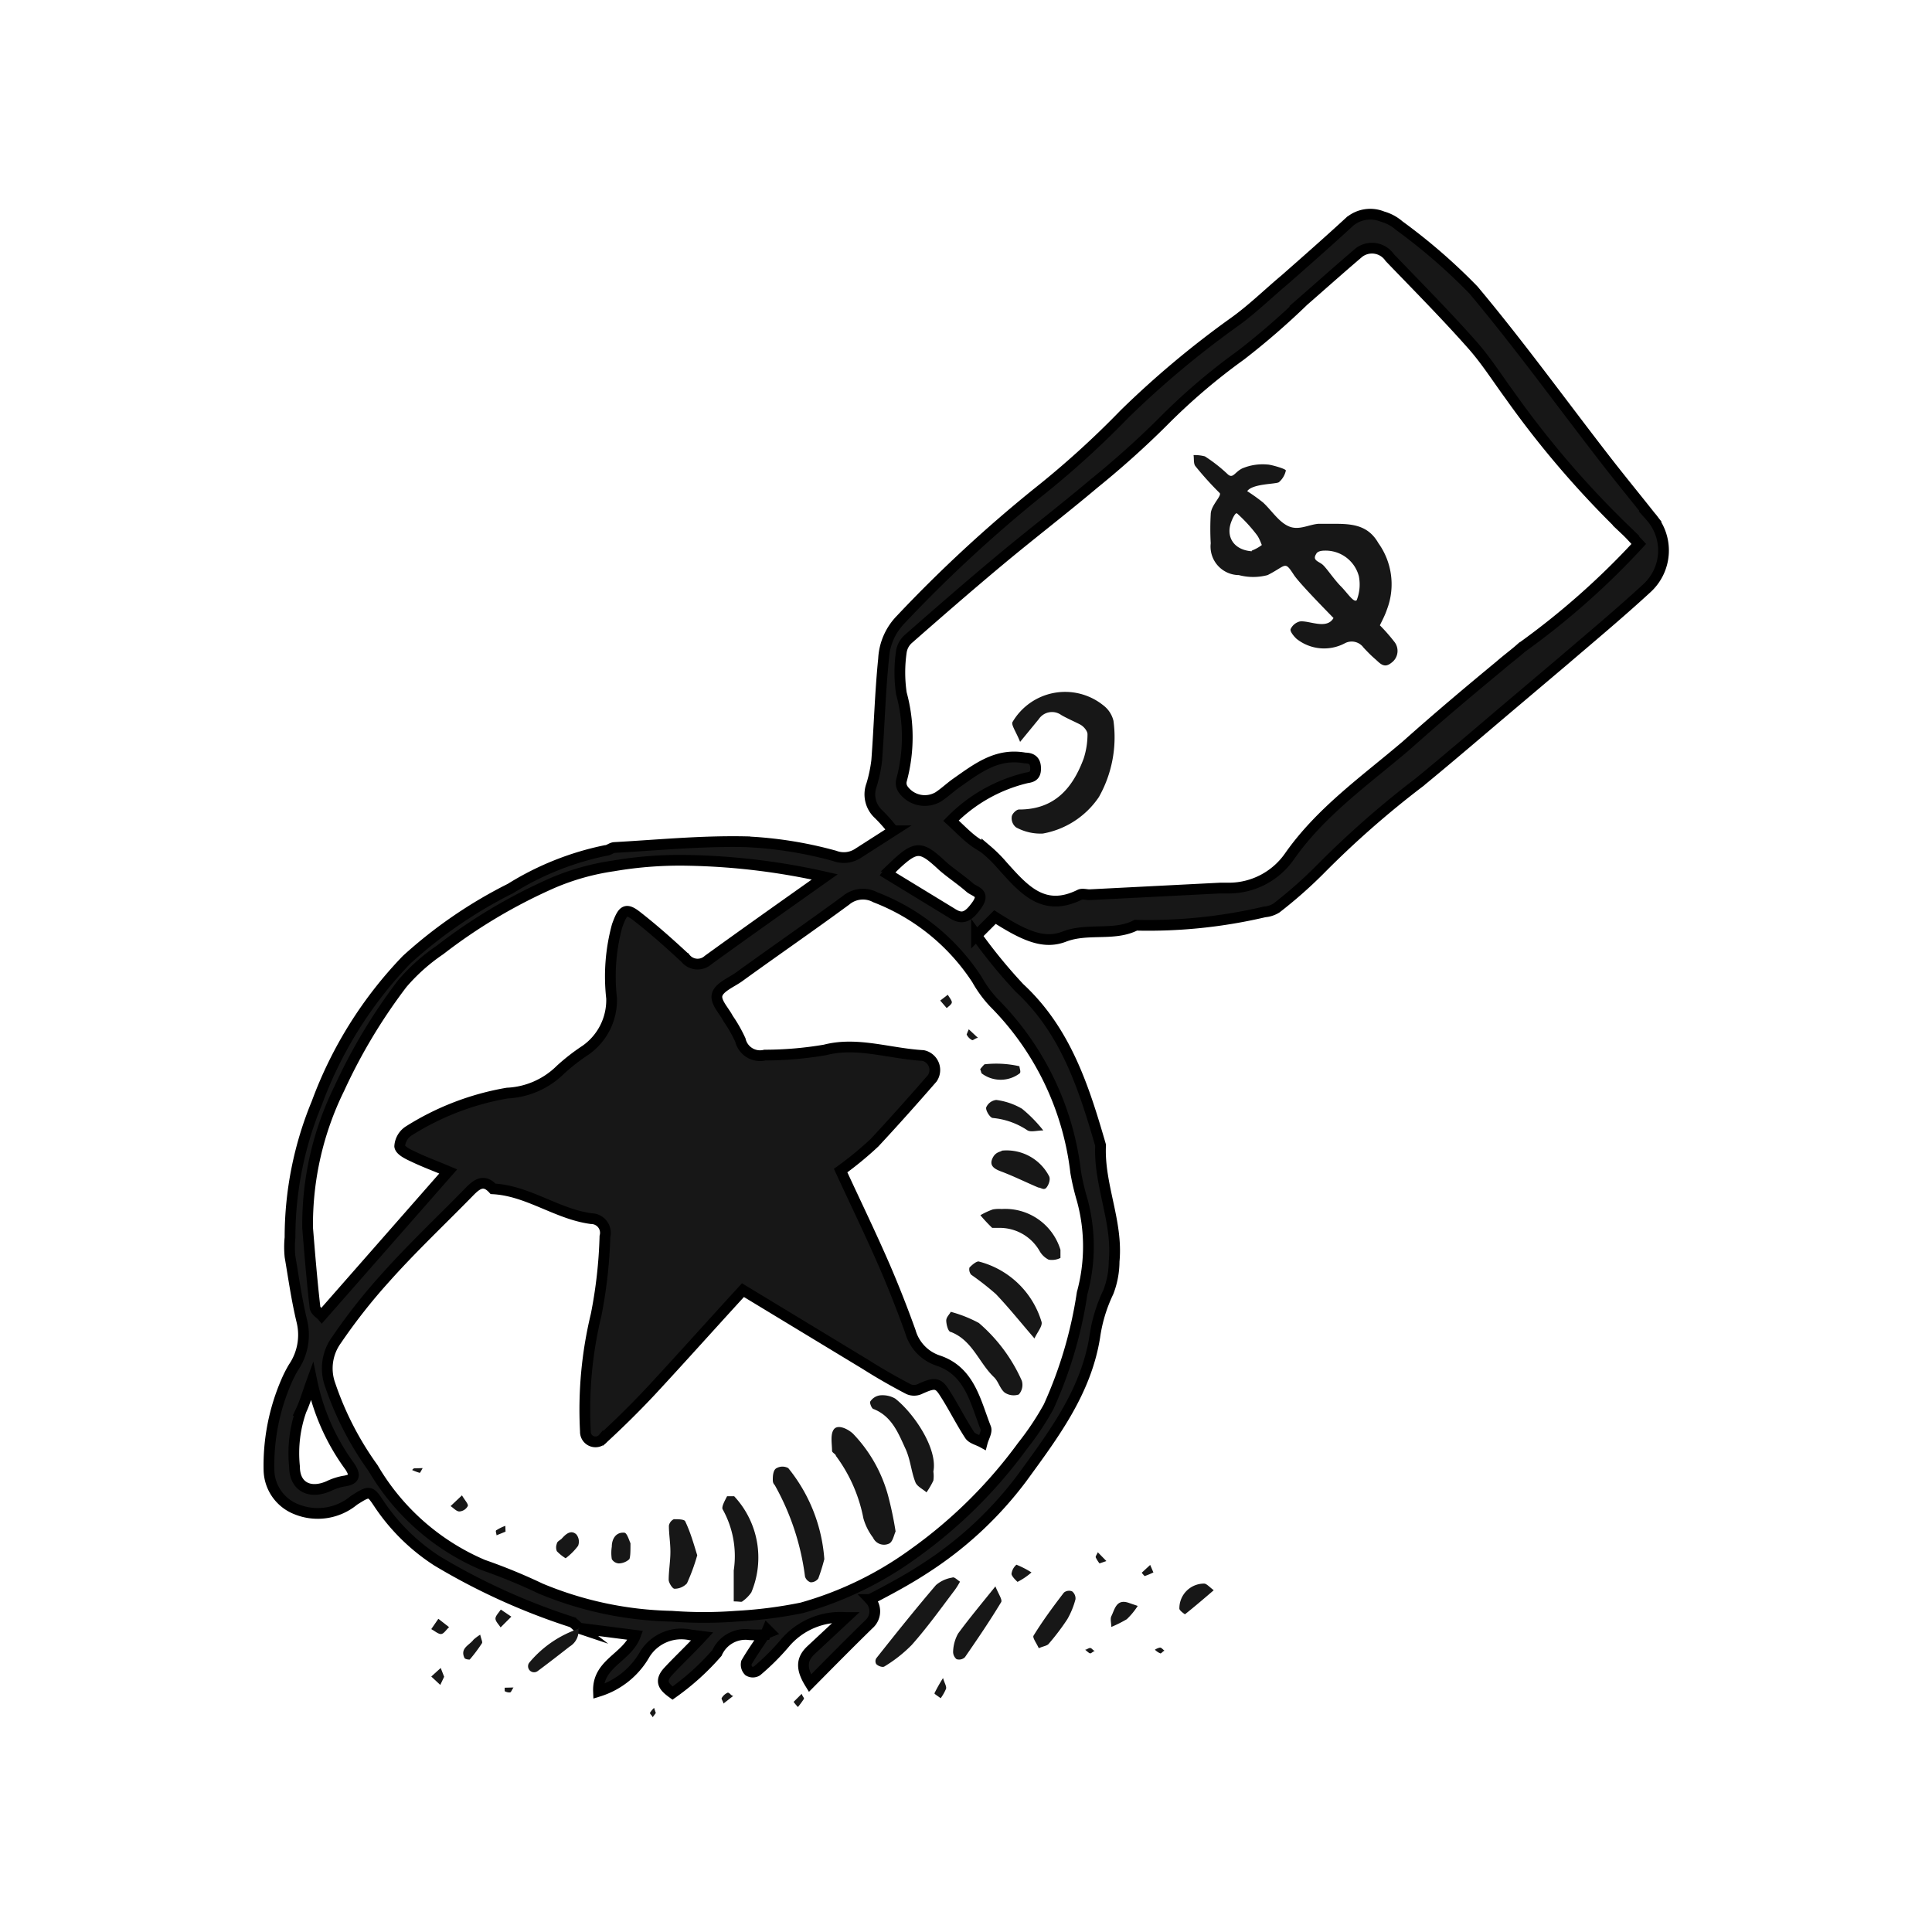 <svg xmlns="http://www.w3.org/2000/svg" viewBox="0 0 90 90"><defs><style>.cls-1,.cls-2{fill:#171717;}.cls-1{stroke:#000;stroke-miterlimit:10;stroke-width:0.5px;}</style></defs><g id="Layer_8" data-name="Layer 8"><path class="cls-1" d="M27,75.86c-.13-.1-.25-.26-.4-.31a30.17,30.17,0,0,1-6.23-2.83A9.33,9.33,0,0,1,17.62,70c-.38-.57-.42-.56-1.13-.11a2.64,2.64,0,0,1-2.7.41,2,2,0,0,1-1.26-1.81,9.84,9.84,0,0,1,.81-4.14,5.67,5.67,0,0,1,.33-.65,2.69,2.69,0,0,0,.39-2.16c-.24-1-.38-2-.55-3a4.39,4.39,0,0,1,0-.89,16.35,16.35,0,0,1,1.25-6.27,19.14,19.14,0,0,1,4.18-6.67,21.44,21.44,0,0,1,4.84-3.32,13.46,13.46,0,0,1,4.43-1.77c.14,0,.27-.13.41-.14,2-.11,4-.31,6.07-.27a18.67,18.67,0,0,1,4.19.66,1.2,1.2,0,0,0,1.06-.1l1.67-1.07a7.54,7.54,0,0,0-.68-.77,1.25,1.25,0,0,1-.33-1.36,6.62,6.62,0,0,0,.24-1.14c.12-1.58.16-3.17.32-4.74a2.82,2.82,0,0,1,.8-1.83A64.09,64.09,0,0,1,48.28,23a42.24,42.24,0,0,0,4.1-3.71,43.55,43.55,0,0,1,5.11-4.28c.84-.6,1.59-1.34,2.38-2,1-.88,2-1.76,3-2.68a1.49,1.49,0,0,1,1.53-.24,2,2,0,0,1,.78.42,26.92,26.92,0,0,1,3.46,3c2.12,2.53,4.06,5.21,6.08,7.82.71.92,1.45,1.82,2.17,2.73a2.38,2.38,0,0,1-.16,3.33c-1.27,1.17-2.6,2.28-3.92,3.41l-2.27,1.92c-1.47,1.24-2.94,2.51-4.43,3.73a44,44,0,0,0-4.65,4.09,21,21,0,0,1-2,1.76,1.24,1.24,0,0,1-.55.18,23.72,23.72,0,0,1-6,.62c-1,.52-2.23.11-3.33.53-.93.36-1.81,0-3.23-.91l-.86.86a24.26,24.26,0,0,0,2,2.44c2.16,2,3,4.64,3.78,7.33-.09,1.84.81,3.56.63,5.41a4,4,0,0,1-.27,1.43A7.12,7.12,0,0,0,51,62.27c-.41,2.57-1.92,4.56-3.39,6.58a17.37,17.37,0,0,1-4.54,4.22c-.81.53-1.69,1-2.54,1.44a.8.8,0,0,1-.06,1.16c-.89.87-1.76,1.75-2.74,2.74-.4-.65-.42-1.1.05-1.54l1.63-1.52a3.4,3.4,0,0,0-2.87,1.22,11,11,0,0,1-1.28,1.27.37.37,0,0,1-.38,0,.42.42,0,0,1-.11-.39c.26-.45.57-.88.86-1.33l.22-.09-.1-.1-.09.22a6.26,6.26,0,0,1-.75,0A1.45,1.45,0,0,0,33.4,77a11.63,11.63,0,0,1-2.07,1.87c-.37-.27-.64-.53-.21-1s1-1,1.59-1.64l-.55-.07a2,2,0,0,0-2.11.88,3.75,3.75,0,0,1-2.17,1.75c-.05-1.31,1.33-1.56,1.72-2.61l-2.66-.34ZM76.34,25.34c-.25-.27-.41-.45-.59-.62a44.58,44.58,0,0,1-5.42-6.31c-.58-.79-1.11-1.63-1.76-2.36C67.33,14.65,66,13.31,64.74,12a1,1,0,0,0-1.44-.23c-.87.74-1.72,1.5-2.58,2.25a34.8,34.8,0,0,1-2.92,2.53,28.77,28.77,0,0,0-3.61,3.08c-1,1-2.12,2-3.22,2.89-1.47,1.24-3,2.41-4.47,3.64s-2.79,2.38-4.17,3.59a1,1,0,0,0-.34.6,6.69,6.69,0,0,0,0,1.95,7.7,7.7,0,0,1,0,4.07.52.52,0,0,0,.08.4,1.24,1.24,0,0,0,1.64.35c.29-.19.54-.43.82-.63,1-.7,1.91-1.42,3.22-1.18.27,0,.47.1.49.42s-.07.46-.39.5a7.29,7.29,0,0,0-3.55,2c.36.33.64.62.95.87s.5.31.72.5a6.46,6.46,0,0,1,.74.74c1,1.11,1.91,2.17,3.59,1.34.12-.06.3,0,.45,0l6.08-.31h.45a3.44,3.44,0,0,0,2.77-1.45c1.47-2.11,3.56-3.57,5.47-5.2C67,33.4,68.44,32.19,69.88,31c.33-.29.69-.55,1-.83A35.8,35.8,0,0,0,76.34,25.34ZM34.61,60.1c-1.46,1.59-2.85,3.15-4.27,4.68-.72.77-1.47,1.51-2.24,2.22a.47.47,0,0,1-.83-.32,18.81,18.81,0,0,1,.5-5.43,21.81,21.81,0,0,0,.41-3.65.66.66,0,0,0-.63-.83c-1.6-.21-2.94-1.3-4.58-1.39-.43-.47-.76-.22-1.11.14-1.3,1.33-2.65,2.6-3.9,4a26.89,26.89,0,0,0-2.29,2.91,2.25,2.25,0,0,0-.29,2.08,14.66,14.66,0,0,0,2,3.88,10.86,10.86,0,0,0,5.12,4.51A26.26,26.26,0,0,1,25.18,74a16.72,16.72,0,0,0,6.11,1.29,20,20,0,0,0,3,0,20.82,20.82,0,0,0,3.06-.39,16.39,16.39,0,0,0,5.23-2.54,22.27,22.27,0,0,0,5.05-5,13.24,13.24,0,0,0,1.22-1.83,19.88,19.88,0,0,0,1.56-5.29,8.23,8.23,0,0,0,0-4.35,11.31,11.31,0,0,1-.3-1.28,13.38,13.38,0,0,0-3.82-7.91,5.54,5.54,0,0,1-.78-1.07,9.88,9.88,0,0,0-4.73-3.83,1.23,1.23,0,0,0-1.37.14c-1.66,1.22-3.36,2.39-5,3.58-.36.25-.9.47-1,.81s.32.75.51,1.12a6.53,6.53,0,0,1,.57,1,.94.94,0,0,0,1.14.7,16.81,16.81,0,0,0,2.8-.24c1.5-.39,3,.17,4.57.26a.69.69,0,0,1,.43,1.06c-.87,1-1.76,2-2.69,3a16,16,0,0,1-1.58,1.3c.73,1.58,1.42,3,2.07,4.5.43,1,.82,2,1.18,3a2,2,0,0,0,1.32,1.36c1.45.5,1.71,1.91,2.19,3.13.07.17-.1.44-.16.67-.2-.11-.48-.17-.59-.34-.43-.66-.77-1.36-1.19-2-.29-.46-.48-.44-1.14-.14a.63.63,0,0,1-.52,0c-.69-.36-1.37-.75-2-1.15Zm3.81-19.25a31.43,31.43,0,0,0-6.32-.77,18.35,18.35,0,0,0-3.54.26,11.24,11.24,0,0,0-2.79.78,25,25,0,0,0-5.27,3.13,8.86,8.86,0,0,0-1.76,1.57,25.89,25.89,0,0,0-2.93,4.88,14.36,14.36,0,0,0-1.48,6.5c.1,1.22.2,2.45.34,3.67,0,.19.27.35.32.41l5.89-6.71c-.54-.23-1.09-.43-1.61-.68-.26-.12-.62-.29-.65-.49a.92.92,0,0,1,.41-.71,12.54,12.54,0,0,1,4.6-1.77,3.77,3.77,0,0,0,2.48-1.09,9.4,9.4,0,0,1,1.17-.91,2.85,2.85,0,0,0,1.21-2.42,9,9,0,0,1,.26-3.38c.26-.71.39-.86.94-.42.78.61,1.52,1.27,2.24,1.94a.73.73,0,0,0,1.06.08C34.69,43.49,36.4,42.28,38.42,40.85ZM14.53,64.34c-.2.55-.33,1-.5,1.36a6,6,0,0,0-.31,2.62c0,.93.7,1.3,1.59.91A2.8,2.8,0,0,1,16,69c.51-.07.58-.25.3-.68A10.19,10.19,0,0,1,14.53,64.34ZM41.34,40.71l3,1.83c.46.3.74.22,1.16-.37s-.09-.62-.32-.82c-.41-.36-.87-.66-1.26-1-1-.93-1.22-1-2.27,0A2.88,2.88,0,0,0,41.34,40.71Z"/><path class="cls-2" d="M44.72,73.68a3.16,3.16,0,0,1-.25.4c-.65.86-1.28,1.74-2,2.55a6.46,6.46,0,0,1-1.27,1c-.07.05-.27,0-.38-.11a.26.26,0,0,1,0-.27c.91-1.15,1.83-2.3,2.78-3.41a1.53,1.53,0,0,1,.76-.35C44.45,73.44,44.58,73.59,44.72,73.68Z"/><path class="cls-2" d="M46.37,73.9c.14.35.33.62.27.73-.53.88-1.11,1.73-1.69,2.57a.39.39,0,0,1-.39.09.44.44,0,0,1-.16-.36,1.86,1.86,0,0,1,.23-.83C45.15,75.39,45.72,74.71,46.37,73.9Z"/><path class="cls-2" d="M48.39,76.78c-.1-.23-.31-.5-.24-.59.43-.7.92-1.36,1.41-2a.38.38,0,0,1,.38-.06.42.42,0,0,1,.16.37,3.79,3.79,0,0,1-.38.93,11.05,11.05,0,0,1-.88,1.16C48.76,76.67,48.59,76.69,48.39,76.78Z"/><path class="cls-2" d="M26.94,75.83a.85.85,0,0,1-.4.87c-.5.39-1,.78-1.5,1.15a.28.28,0,0,1-.39-.39A5.12,5.12,0,0,1,27,75.86Z"/><path class="cls-2" d="M56.54,74.08c-.49.42-.91.78-1.34,1.12,0,0-.25-.16-.26-.26a1.15,1.15,0,0,1,1.16-1.17C56.21,73.78,56.31,73.9,56.54,74.08Z"/><path class="cls-2" d="M53,74.81a3.39,3.39,0,0,1-.51.62,6,6,0,0,1-.72.36c0-.17-.06-.37,0-.5.16-.32.23-.81.79-.63Z"/><path class="cls-2" d="M22.37,76.15c.05.22.12.35.08.4a7.17,7.17,0,0,1-.57.76s-.22,0-.25-.09c-.2-.45.24-.58.43-.84A2.23,2.23,0,0,1,22.37,76.15Z"/><path class="cls-2" d="M48.05,73.25a3.1,3.1,0,0,1-.65.44s-.27-.24-.28-.37a.67.67,0,0,1,.23-.43A4.27,4.27,0,0,1,48.05,73.25Z"/><path class="cls-2" d="M23.82,75.31l-.5.5c-.09-.14-.24-.28-.24-.41s.16-.28.25-.42Z"/><path class="cls-2" d="M20.42,75.41l.5.39c-.13.11-.24.31-.37.32s-.31-.15-.46-.23Z"/><path class="cls-2" d="M43.93,78.17c.08.26.17.39.14.5a2.16,2.16,0,0,1-.25.44c-.1-.08-.3-.2-.29-.23A7.44,7.44,0,0,1,43.93,78.17Z"/><path class="cls-2" d="M20.69,78.11l-.18.38-.42-.39.44-.4Z"/><path class="cls-2" d="M34.16,79l-.46.36c0-.09-.11-.21-.08-.26a.62.62,0,0,1,.28-.25C34,78.85,34.05,79,34.16,79Z"/><path class="cls-2" d="M37.17,79.52a2.51,2.51,0,0,1-.2-.24l.38-.38c0,.08.12.19.1.24A4.07,4.07,0,0,1,37.17,79.52Z"/><path class="cls-2" d="M51.22,72.83a1.41,1.41,0,0,1-.18-.29c0-.06.07-.15.1-.23l.4.41Z"/><path class="cls-2" d="M53.73,73.25a3.56,3.56,0,0,1-.41.17s-.14-.15-.13-.16l.39-.36Z"/><path class="cls-2" d="M51,76.91c-.07,0-.16.12-.22.11s-.15-.11-.23-.17c.08,0,.16-.09.24-.08S50.88,76.86,51,76.91Z"/><path class="cls-2" d="M54.25,76.9c-.07,0-.15.14-.2.12a.79.79,0,0,1-.25-.17.68.68,0,0,1,.24-.1C54.12,76.76,54.18,76.85,54.25,76.9Z"/><path class="cls-2" d="M23.92,78.61c-.08.12-.11.22-.16.23a.44.44,0,0,1-.25-.06s0-.16,0-.16Z"/><path class="cls-2" d="M30.55,79.8l-.15.2c0-.07-.13-.15-.12-.21a1,1,0,0,1,.19-.23Z"/><path class="cls-2" d="M64.28,29.13a8.21,8.21,0,0,1,.66.75.68.68,0,0,1-.13,1c-.34.28-.54,0-.75-.18s-.37-.35-.54-.53a.68.68,0,0,0-.88-.2,2.06,2.06,0,0,1-2.24-.21c-.13-.12-.31-.34-.28-.45a.65.65,0,0,1,.43-.36c.43-.06,1.25.4,1.57-.16-.31-.32-1.58-1.61-1.84-2-.45-.69-.34-.45-1.23,0a2.61,2.61,0,0,1-1.34,0,1.33,1.33,0,0,1-1.31-1.48,12.16,12.16,0,0,1,0-1.35c0-.42.55-.88.41-1a15.08,15.08,0,0,1-1.12-1.24c-.1-.12-.06-.34-.09-.52a1.84,1.84,0,0,1,.53.06,7.19,7.19,0,0,1,1.07.84c.24.21.32-.11.67-.28a2.45,2.45,0,0,1,1.18-.18c.14,0,.86.2.85.28a1,1,0,0,1-.32.54c-.12.1-1.23.06-1.48.42a8.67,8.67,0,0,1,.74.53c.4.37.73.91,1.2,1.11s.91-.08,1.38-.12c.2,0,.4,0,.6,0,.86,0,1.68,0,2.19.9a3.29,3.29,0,0,1,.4,3.09C64.52,28.66,64.4,28.88,64.28,29.13Zm-2.55-3.48c-.08,0-.35,0-.42.16-.19.3.13.34.31.5s.54.7.84,1,.6.78.74.65a2,2,0,0,0,.1-1.12A1.6,1.6,0,0,0,61.73,25.65Zm-3.42,0a1.91,1.91,0,0,0,.47-.26s-.12-.33-.23-.47a7.2,7.2,0,0,0-.92-1c-.09-.07-.24.3-.27.38C57.09,25,57.47,25.62,58.31,25.68Z"/><path class="cls-2" d="M47.52,34.56c-.18-.46-.43-.8-.35-.93a2.84,2.84,0,0,1,4.23-.77,1.28,1.28,0,0,1,.47.72,5.67,5.67,0,0,1-.68,3.55,4,4,0,0,1-2.61,1.7,2.36,2.36,0,0,1-1.25-.29.54.54,0,0,1-.2-.48c0-.14.22-.36.35-.35,1.65,0,2.49-1,3-2.37a3.67,3.67,0,0,0,.18-1.14c0-.14-.16-.34-.31-.43s-.62-.29-.91-.46a.74.74,0,0,0-1.05.19Z"/><path class="cls-2" d="M41.72,71.34c-.08.18-.13.47-.29.56a.56.56,0,0,1-.76-.27,2.72,2.72,0,0,1-.45-.9,7.13,7.13,0,0,0-1.28-2.91c0-.08-.18-.15-.18-.23,0-.32-.09-.76.08-1s.61-.06.89.19a6.68,6.68,0,0,1,1.64,2.89A16.35,16.35,0,0,1,41.72,71.34Z"/><path class="cls-2" d="M38.4,72.63a8.9,8.9,0,0,1-.28.9.43.43,0,0,1-.36.18.41.41,0,0,1-.26-.27,11.71,11.71,0,0,0-1.41-4.26C36,69.09,36,69,36,68.91s0-.44.18-.52a.56.56,0,0,1,.54,0A7.58,7.58,0,0,1,38.4,72.63Z"/><path class="cls-2" d="M44.29,61.11a6.05,6.05,0,0,1,1.31.52,7.6,7.6,0,0,1,2,2.69.67.67,0,0,1-.14.64.75.75,0,0,1-.66-.09c-.22-.18-.29-.52-.5-.72-.7-.67-1-1.71-2-2.1-.13,0-.21-.33-.22-.51S44.22,61.25,44.29,61.11Z"/><path class="cls-2" d="M43.48,68.55a1.48,1.48,0,0,1,0,.42,3.76,3.76,0,0,1-.32.55c-.18-.16-.45-.28-.52-.48-.19-.48-.22-1-.44-1.51-.34-.73-.63-1.54-1.5-1.89-.09,0-.2-.3-.16-.35A.64.64,0,0,1,41,65a1.19,1.19,0,0,1,.7.15C42.59,65.85,43.69,67.5,43.48,68.55Z"/><path class="cls-2" d="M34.18,74.6V73.16a4.47,4.47,0,0,0-.51-2.84c-.08-.11.1-.42.2-.62,0,0,.26,0,.33,0A4.19,4.19,0,0,1,35,74.18a1.68,1.68,0,0,1-.42.42C34.55,74.64,34.43,74.6,34.18,74.6Z"/><path class="cls-2" d="M48.19,62.35c-.64-.74-1.19-1.43-1.8-2.07a13.07,13.07,0,0,0-1.15-.9.39.39,0,0,1-.08-.33c.12-.13.35-.32.45-.28a4.12,4.12,0,0,1,2.91,2.81C48.57,61.78,48.32,62.06,48.19,62.35Z"/><path class="cls-2" d="M46.66,56.32a2.69,2.69,0,0,1,2.74,1.9c0,.11,0,.35,0,.38a.89.89,0,0,1-.55.08,1,1,0,0,1-.42-.4,2.14,2.14,0,0,0-1.92-1.08c-.09,0-.23,0-.29,0a7.68,7.68,0,0,1-.55-.59,3.38,3.38,0,0,1,.58-.27A1.69,1.69,0,0,1,46.66,56.32Z"/><path class="cls-2" d="M32.48,72.45A9.09,9.09,0,0,1,32,73.76a.79.79,0,0,1-.58.25c-.09,0-.26-.26-.27-.41,0-.43.08-.87.08-1.31s-.07-.81-.07-1.22a.42.42,0,0,1,.23-.3c.18,0,.49,0,.53.1C32.17,71.39,32.32,71.94,32.48,72.45Z"/><path class="cls-2" d="M46.68,53.6a2.23,2.23,0,0,1,2.19,1.19c.07.13,0,.38-.12.53s-.26,0-.38,0c-.57-.24-1.13-.52-1.71-.74-.3-.11-.58-.25-.44-.59S46.6,53.67,46.68,53.6Z"/><path class="cls-2" d="M48.6,52.66c-.29,0-.56.09-.73,0a3.48,3.48,0,0,0-1.62-.58c-.12,0-.34-.34-.31-.49a.58.58,0,0,1,.47-.35,3.17,3.17,0,0,1,1.2.41A6.46,6.46,0,0,1,48.6,52.66Z"/><path class="cls-2" d="M45.66,49.81a2.2,2.2,0,0,1,.2-.23,4.89,4.89,0,0,1,1.63.09c0,.1.09.28,0,.34a1.47,1.47,0,0,1-1.75,0C45.71,50,45.7,49.89,45.66,49.81Z"/><path class="cls-2" d="M29.37,71.89c0,.36,0,.6-.05.74a.76.76,0,0,1-.49.2.41.41,0,0,1-.33-.2,1.87,1.87,0,0,1,0-.58c0-.38.21-.69.59-.65C29.21,71.41,29.32,71.79,29.37,71.89Z"/><path class="cls-2" d="M26.35,72.59a2,2,0,0,1-.41-.33.47.47,0,0,1,0-.35c0-.08.12-.15.2-.21s.39-.52.71-.22a.54.54,0,0,1,.08.53A2.9,2.9,0,0,1,26.35,72.59Z"/><path class="cls-2" d="M21.52,69.66c.14.24.31.41.27.5a.48.48,0,0,1-.39.25c-.14,0-.27-.16-.41-.25Z"/><path class="cls-2" d="M44.15,46.34c.09.15.2.27.19.36s-.15.18-.24.26l-.3-.35Z"/><path class="cls-2" d="M45.56,48.35c-.12,0-.23.13-.28.1a.57.57,0,0,1-.25-.26s.06-.16.1-.24Z"/><path class="cls-2" d="M23.55,71.35l-.42.17c0-.08-.07-.22,0-.24a2,2,0,0,1,.41-.2Z"/><path class="cls-2" d="M19.69,68.39c-.07.12-.12.23-.14.22a2.48,2.48,0,0,1-.35-.13s.06-.08.1-.08Z"/></g></svg>